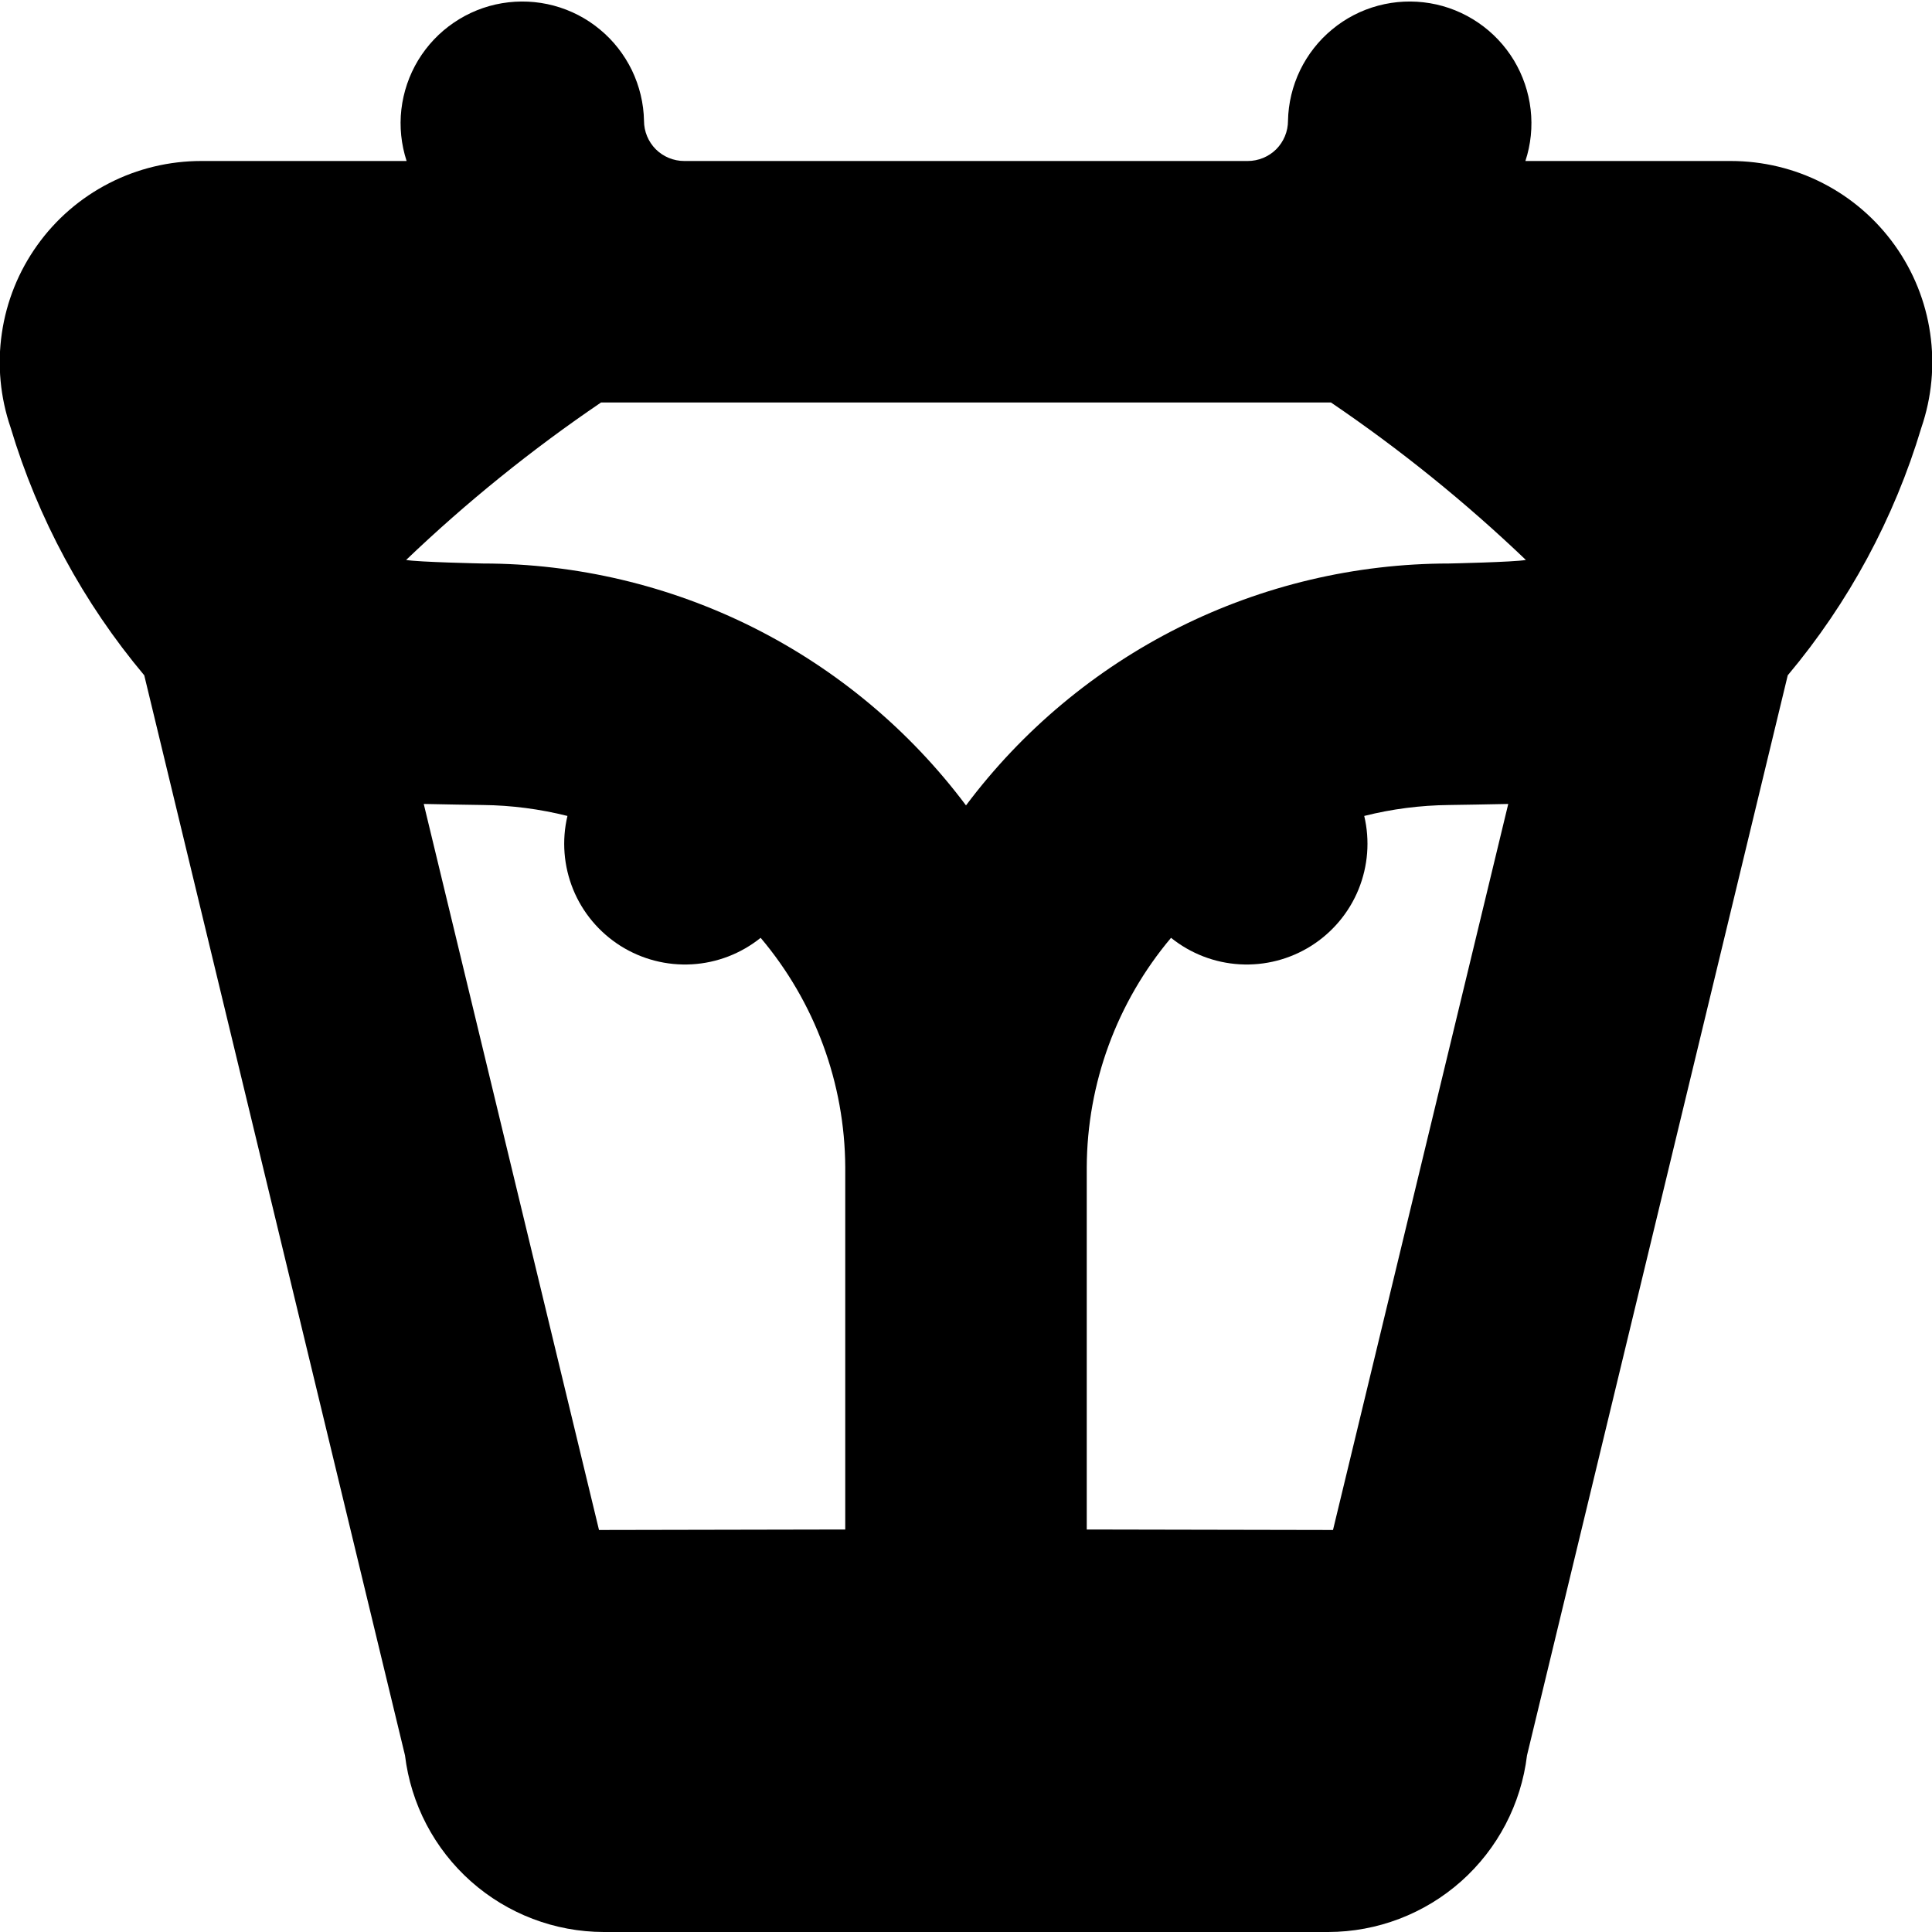 <svg width="24" height="24" viewBox="0 0 24 24" fill="none" xmlns="http://www.w3.org/2000/svg">
<g clip-path="url(#clip0_606_6809)">
<path d="M23.868 5.312C23.997 4.935 24.035 4.533 23.977 4.139C23.92 3.745 23.769 3.37 23.537 3.046C23.305 2.722 23 2.458 22.645 2.276C22.291 2.094 21.898 2 21.5 2H18.949C19.017 1.794 19.039 1.575 19.014 1.359C18.989 1.143 18.918 0.935 18.806 0.749C18.693 0.563 18.542 0.403 18.362 0.281C18.183 0.159 17.979 0.076 17.764 0.04C17.55 0.004 17.331 0.014 17.121 0.07C16.911 0.126 16.715 0.227 16.548 0.366C16.38 0.504 16.245 0.678 16.15 0.873C16.056 1.069 16.004 1.283 16 1.5C16 1.633 15.947 1.76 15.854 1.854C15.76 1.947 15.633 2 15.5 2H8.5C8.367 2 8.24 1.947 8.146 1.854C8.053 1.76 8 1.633 8 1.5C7.996 1.283 7.944 1.069 7.85 0.873C7.755 0.678 7.62 0.504 7.452 0.366C7.285 0.227 7.089 0.126 6.879 0.07C6.669 0.014 6.45 0.004 6.236 0.04C6.021 0.076 5.817 0.159 5.638 0.281C5.458 0.403 5.307 0.563 5.194 0.749C5.082 0.935 5.011 1.143 4.986 1.359C4.961 1.575 4.984 1.794 5.051 2H2.5C2.102 2 1.709 2.094 1.355 2.276C1 2.458 0.694 2.722 0.463 3.046C0.231 3.37 0.08 3.745 0.023 4.139C-0.035 4.533 0.003 4.935 0.132 5.312C0.47 6.44 1.035 7.487 1.792 8.389L5.031 21.806C5.104 22.41 5.395 22.967 5.85 23.371C6.305 23.775 6.892 23.999 7.5 24H16.5C17.108 23.999 17.695 23.775 18.15 23.371C18.605 22.967 18.896 22.41 18.969 21.806L22.208 8.389C22.965 7.487 23.53 6.44 23.868 5.312ZM16.559 19.006L13.5 19V14.5C13.504 13.457 13.875 12.448 14.547 11.65C14.791 11.846 15.089 11.961 15.401 11.979C15.713 11.997 16.023 11.917 16.288 11.75C16.552 11.583 16.758 11.338 16.876 11.049C16.994 10.759 17.019 10.44 16.947 10.136C17.291 10.049 17.645 10.004 18 10C18 10 18.656 9.99 18.736 9.987L16.559 19.006ZM7.441 19.006L5.264 9.987C5.344 9.99 6 10 6 10C6.354 10.004 6.706 10.05 7.049 10.136C6.977 10.44 7.002 10.759 7.12 11.049C7.238 11.338 7.444 11.583 7.708 11.75C7.973 11.917 8.283 11.997 8.595 11.979C8.907 11.961 9.205 11.846 9.449 11.65C10.123 12.448 10.495 13.456 10.5 14.5V19L7.441 19.006ZM16.534 5C17.394 5.584 18.204 6.238 18.955 6.956C18.808 6.983 18 7 18 7C16.835 7.001 15.687 7.273 14.645 7.794C13.604 8.316 12.698 9.073 12 10.005C11.302 9.073 10.396 8.316 9.355 7.794C8.313 7.273 7.165 7.001 6 7C6 7 5.192 6.983 5.045 6.956C5.796 6.238 6.606 5.584 7.466 5H16.534Z" fill="black"/>
</g>
<defs>
<clipPath id="clip0_606_6809">
<rect width="24" height="24" fill="white"/>
</clipPath>
</defs>
</svg>
